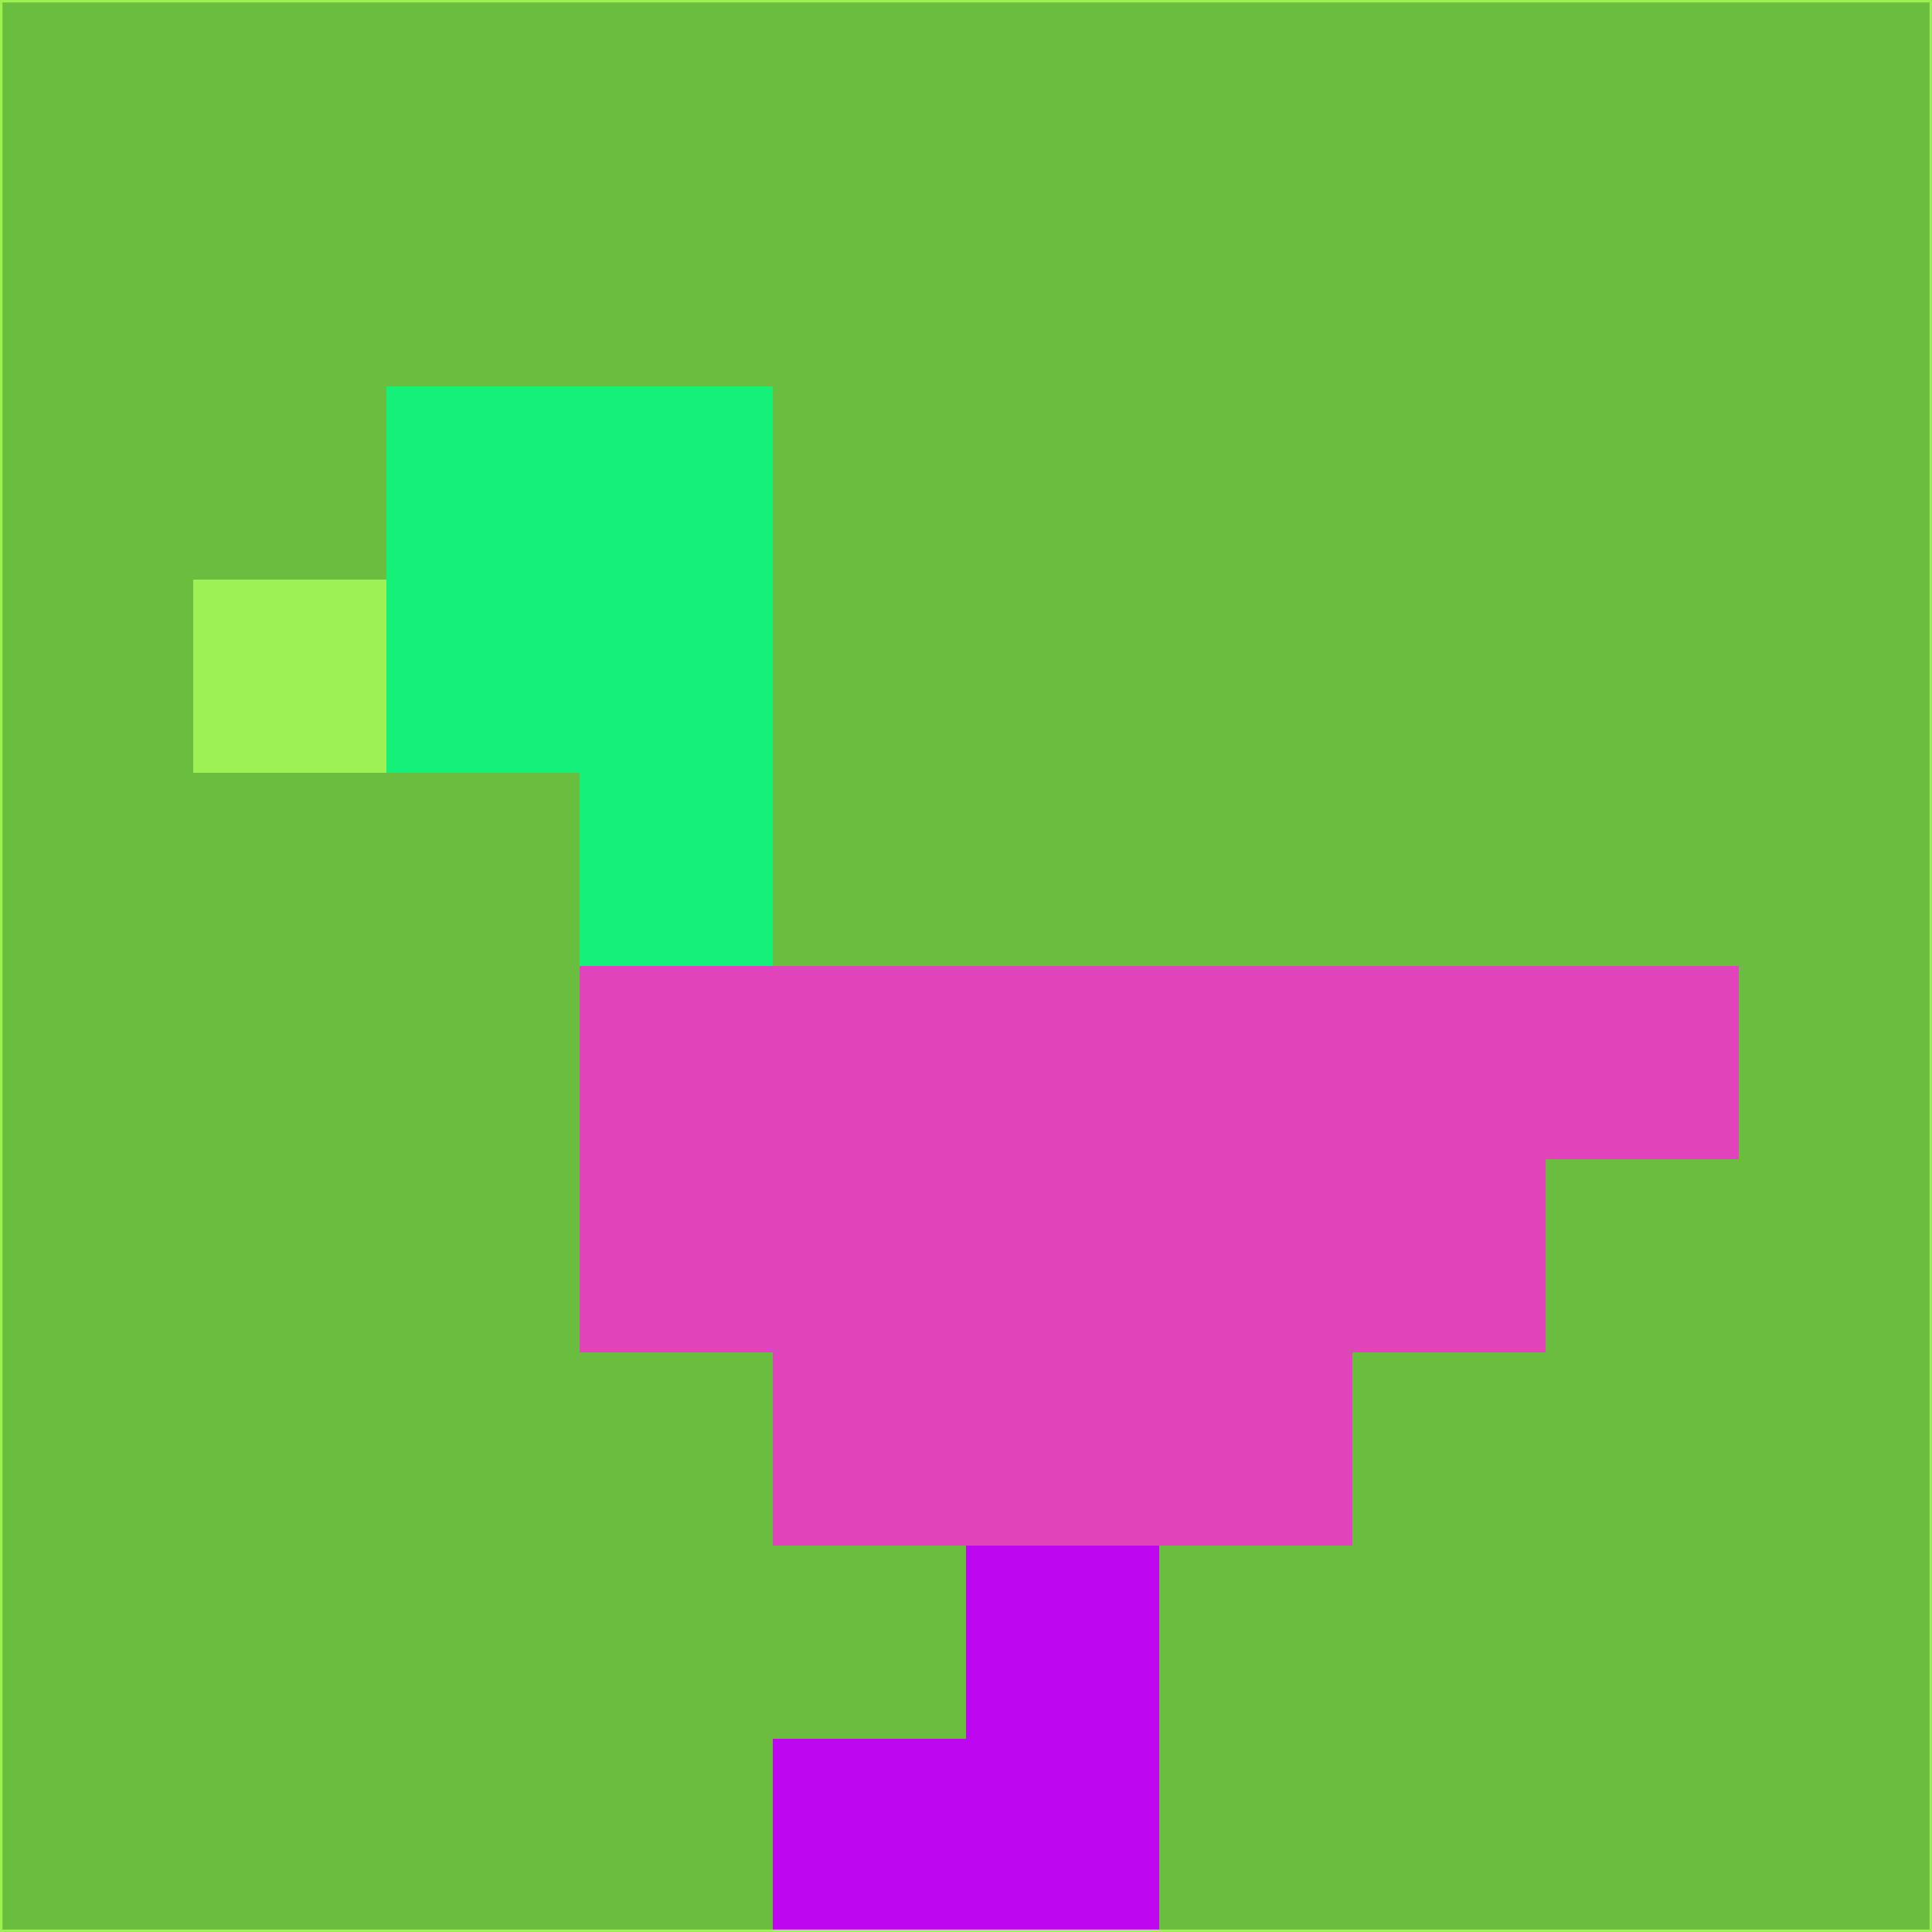 <svg xmlns="http://www.w3.org/2000/svg" version="1.1" width="785" height="785">
  <title>'goose-pfp-694263' by Dmitri Cherniak (Cyberpunk Edition)</title>
  <desc>
    seed=911989
    backgroundColor=#69bd3f
    padding=20
    innerPadding=0
    timeout=500
    dimension=1
    border=false
    Save=function(){return n.handleSave()}
    frame=12

    Rendered at 2024-09-15T22:37:00.678Z
    Generated in 1ms
    Modified for Cyberpunk theme with new color scheme
  </desc>
  <defs/>
  <rect width="100%" height="100%" fill="#69bd3f"/>
  <g>
    <g id="0-0">
      <rect x="0" y="0" height="785" width="785" fill="#69bd3f"/>
      <g>
        <!-- Neon blue -->
        <rect id="0-0-2-2-2-2" x="157" y="157" width="157" height="157" fill="#15f079"/>
        <rect id="0-0-3-2-1-4" x="235.5" y="157" width="78.5" height="314" fill="#15f079"/>
        <!-- Electric purple -->
        <rect id="0-0-4-5-5-1" x="314" y="392.5" width="392.5" height="78.5" fill="#e143ba"/>
        <rect id="0-0-3-5-5-2" x="235.5" y="392.5" width="392.5" height="157" fill="#e143ba"/>
        <rect id="0-0-4-5-3-3" x="314" y="392.5" width="235.5" height="235.5" fill="#e143ba"/>
        <!-- Neon pink -->
        <rect id="0-0-1-3-1-1" x="78.5" y="235.5" width="78.5" height="78.5" fill="#9df154"/>
        <!-- Cyber yellow -->
        <rect id="0-0-5-8-1-2" x="392.5" y="628" width="78.5" height="157" fill="#bf06f0"/>
        <rect id="0-0-4-9-2-1" x="314" y="706.5" width="157" height="78.5" fill="#bf06f0"/>
      </g>
      <rect x="0" y="0" stroke="#9df154" stroke-width="2" height="785" width="785" fill="none"/>
    </g>
  </g>
  <script xmlns=""/>
</svg>
